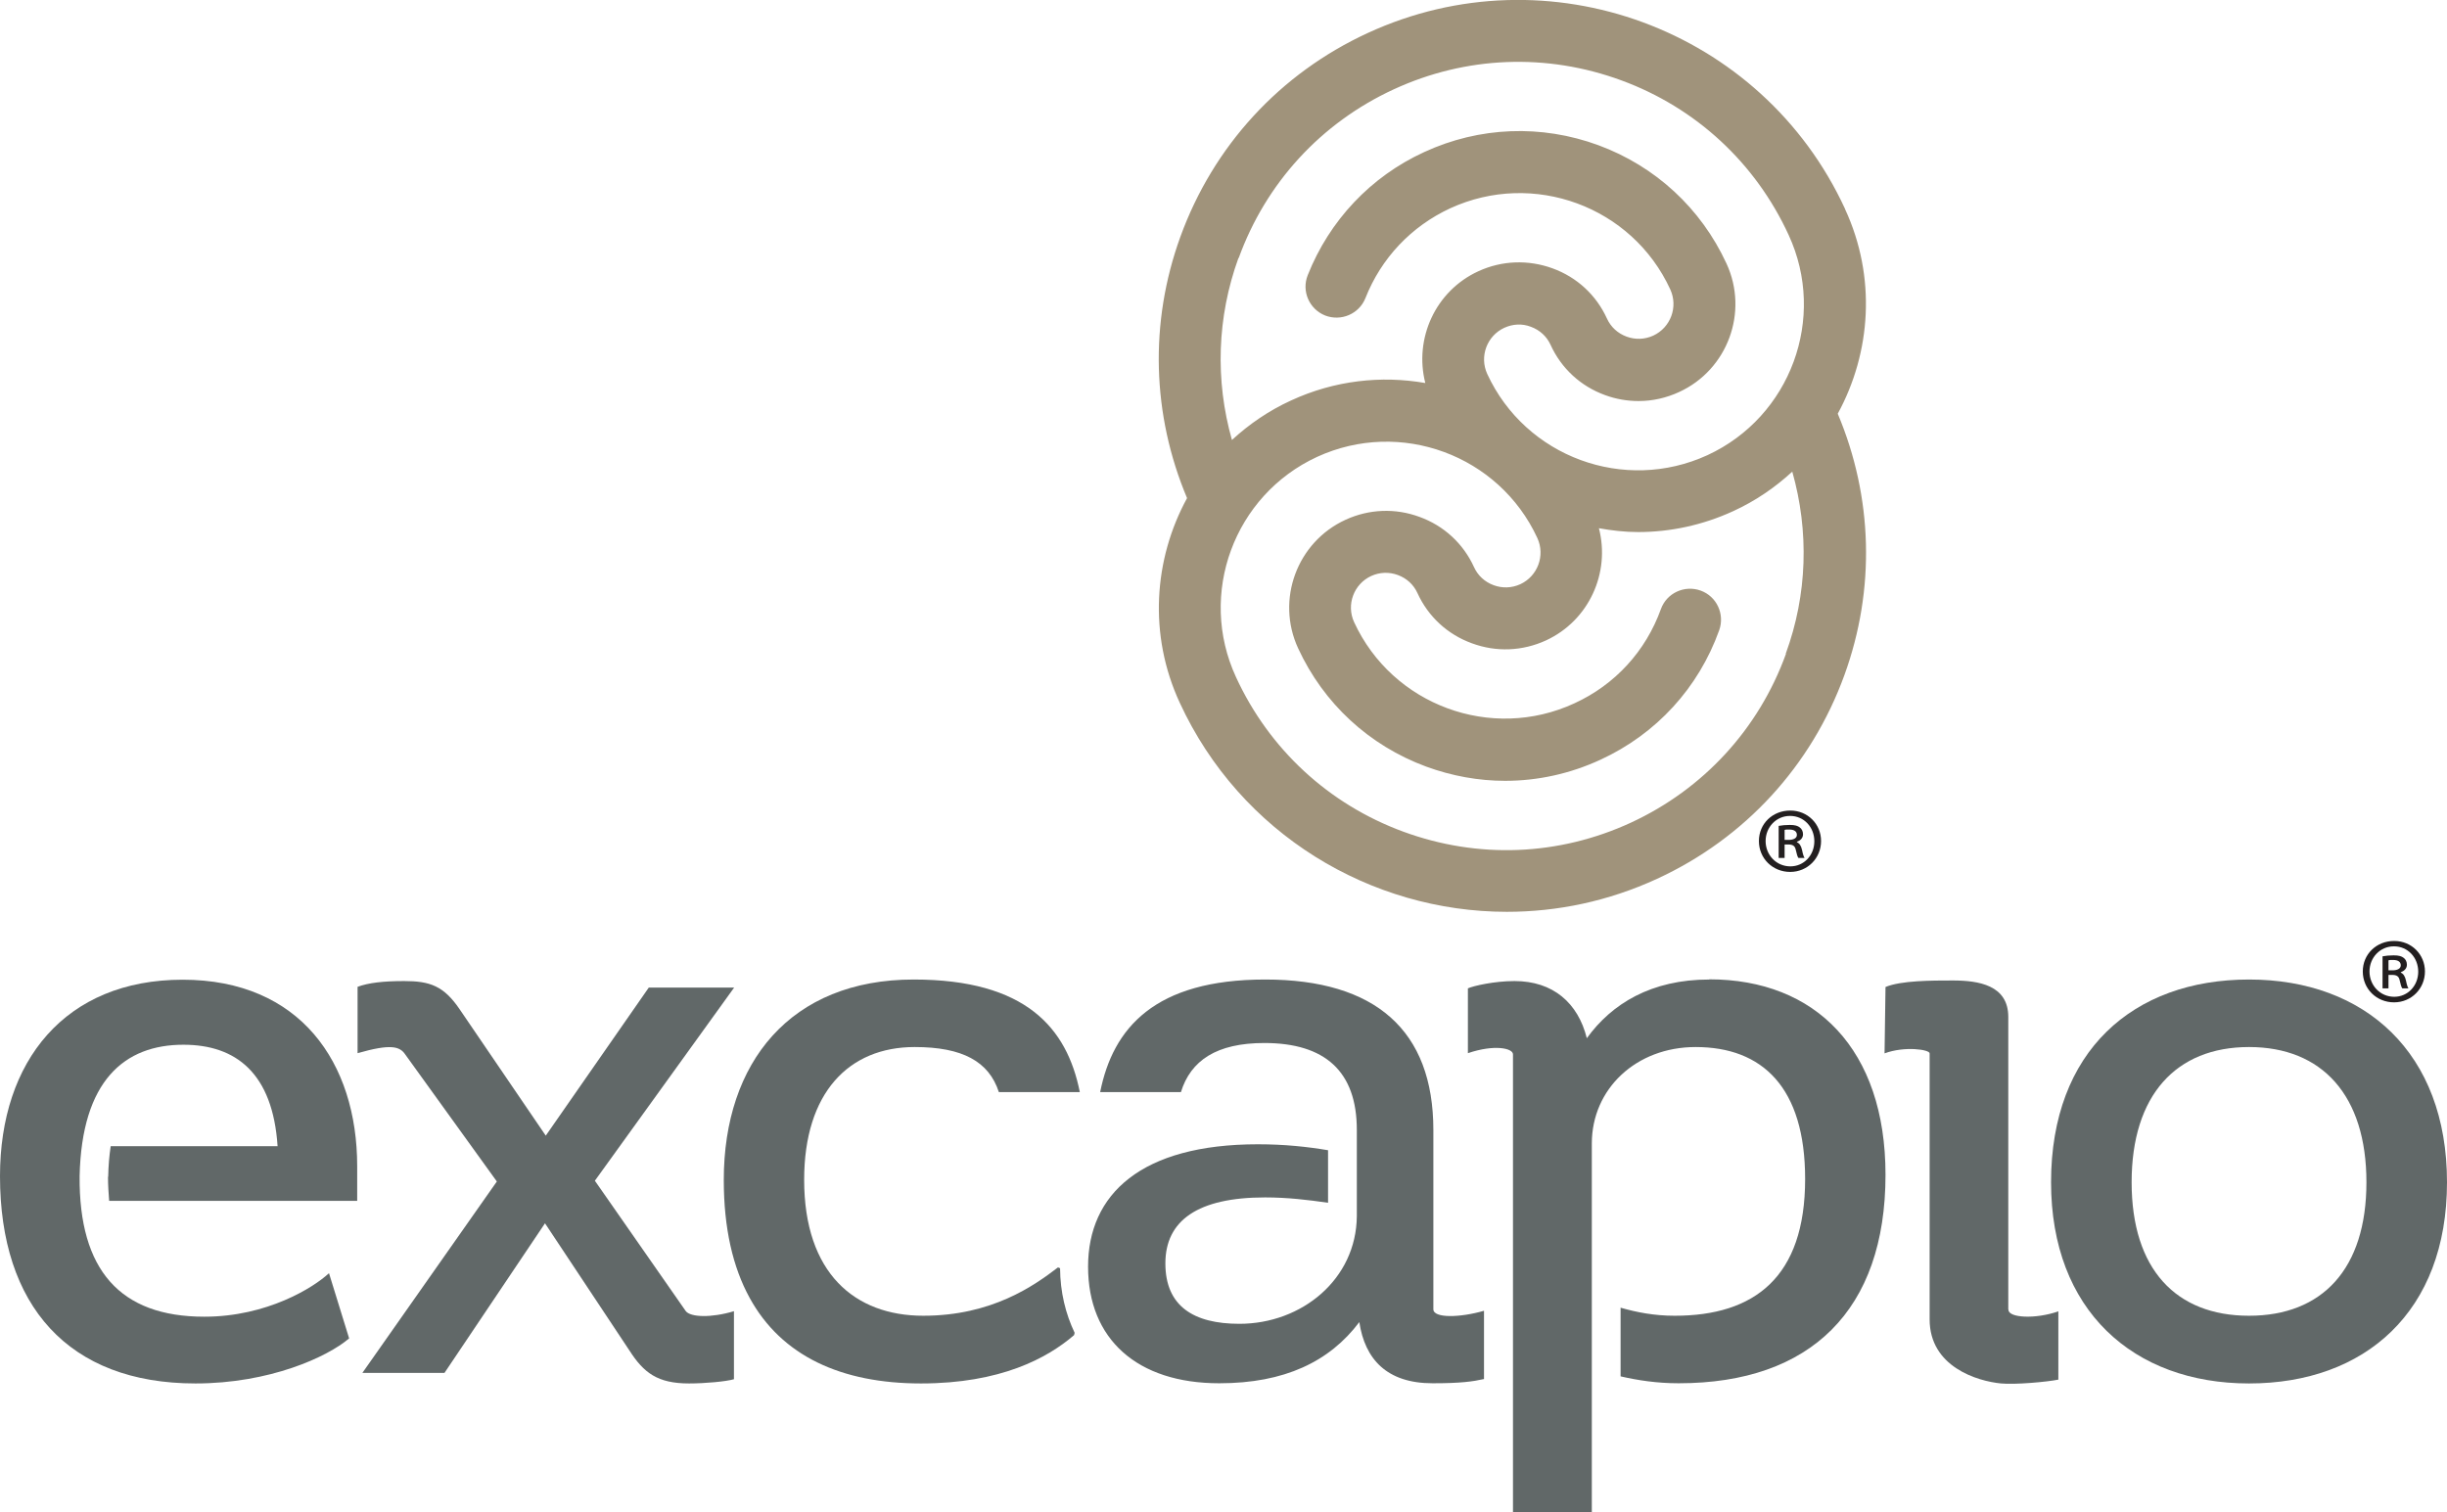 <?xml version="1.0" encoding="UTF-8"?>
<svg id="Layer_2" data-name="Layer 2" xmlns="http://www.w3.org/2000/svg" viewBox="0 0 127.56 78.85">
  <defs>
    <style>
      .cls-1 {
        fill: #a0937b;
      }

      .cls-2 {
        fill: #231f20;
      }

      .cls-3 {
        fill: #616868;
      }

      .cls-4 {
        fill: #616868;
      }
    </style>
  </defs>
  <g id="Layer_1-2" data-name="Layer 1">
    <g>
      <path class="cls-2" d="M124.81,49.06c.9,0,1.6.7,1.6,1.59s-.7,1.61-1.61,1.61-1.63-.7-1.63-1.61.72-1.59,1.63-1.59h0ZM124.79,49.34c-.72,0-1.27.59-1.27,1.31s.55,1.32,1.29,1.32c.71,0,1.25-.58,1.25-1.31s-.54-1.32-1.26-1.32h0ZM124.51,51.53h-.31v-1.67c.17-.03.35-.05.58-.05.28,0,.42.05.52.13.1.07.17.2.17.36,0,.2-.15.33-.32.39v.02c.14.06.22.19.27.41.05.25.09.35.13.41h-.32c-.05-.06-.09-.21-.14-.43-.04-.19-.15-.27-.38-.27h-.2v.7ZM124.51,50.59h.21c.22,0,.43-.07.43-.26,0-.16-.11-.28-.4-.28-.12,0-.19,0-.24.02v.52Z"/>
      <path class="cls-2" d="M93.33,42.26c.9,0,1.6.7,1.6,1.59s-.7,1.61-1.61,1.61-1.63-.7-1.63-1.61.72-1.59,1.63-1.59h0ZM93.31,42.54c-.72,0-1.27.59-1.27,1.31s.55,1.32,1.29,1.32c.71,0,1.25-.58,1.25-1.31s-.54-1.32-1.26-1.32h0ZM93.03,44.73h-.31v-1.67c.17-.03.35-.05.58-.05.28,0,.42.05.52.13.1.07.17.2.17.36,0,.2-.15.33-.32.39v.02c.14.06.22.19.27.41.05.25.09.35.13.41h-.32c-.05-.06-.09-.21-.14-.43-.04-.19-.15-.27-.38-.27h-.2v.7ZM93.03,43.79h.21c.22,0,.43-.07.43-.26,0-.16-.11-.28-.4-.28-.12,0-.19,0-.24.02v.52Z"/>
      <path class="cls-3" d="M106.92,61.64c0-6.84,4.28-10.57,10.32-10.57s10.32,3.82,10.32,10.57-4.28,10.49-10.32,10.49-10.32-3.82-10.32-10.49M111.12,61.64c0,4.53,2.31,6.96,6.12,6.96s6.12-2.43,6.12-6.96-2.31-7.05-6.12-7.05-6.12,2.52-6.12,7.05"/>
      <path class="cls-4" d="M38.26,68.35v3.56c-.42.12-1.5.22-2.34.22-1.64,0-2.36-.55-3.11-1.72l-4.4-6.63-5.24,7.8h-4.28l7.01-9.98-4.78-6.63c-.28-.41-.74-.56-2.48-.06v-3.46c.57-.21,1.34-.3,2.43-.3,1.34,0,2.06.25,2.89,1.47l4.49,6.59,5.37-7.72h4.45s-7.26,10.07-7.26,10.07l4.74,6.8c.25.32,1.32.36,2.52,0"/>
      <path class="cls-4" d="M74.72,68.27v-9.35c0-5.2-3.02-7.85-8.77-7.85s-7.93,2.52-8.6,5.87h4.21c.51-1.65,1.86-2.56,4.35-2.56,3.15,0,4.82,1.47,4.82,4.53v4.5c-.03,3.29-2.87,5.61-6.12,5.61-2.39,0-3.86-.92-3.86-3.15s1.68-3.44,5.2-3.44c1.16,0,2.26.13,3.28.28v-2.74c-1.07-.18-2.25-.31-3.66-.31-6.08,0-8.85,2.6-8.85,6.38s2.56,6.08,6.84,6.08c3.4,0,5.75-1.13,7.3-3.19.29,1.93,1.43,3.19,3.82,3.19,1.47,0,2.09-.09,2.68-.22v-3.56c-1.24.36-2.64.4-2.64-.08"/>
      <path class="cls-4" d="M104.69,68.27v-15.25c0-1.66-1.55-1.9-2.89-1.9-1.09,0-2.7,0-3.51.34l-.05,3.46c1.05-.39,2.35-.2,2.35,0v13.87c0,2.47,2.48,3.22,3.72,3.34.75.07,2.4-.08,2.99-.2v-3.56c-1.2.42-2.6.34-2.6-.08"/>
      <path class="cls-4" d="M5.63,61.35c0,.45.03.86.06,1.26h12.93v-1.8c0-5.41-2.98-9.73-9.1-9.73S0,55.32,0,61.32c0,6.75,3.56,10.81,10.19,10.81,3.86,0,6.88-1.38,8.01-2.35l-1.05-3.4c-.8.75-3.23,2.27-6.5,2.27-4.39,0-6.54-2.43-6.5-7.33.11-4.98,2.34-6.85,5.41-6.85,2.73,0,4.66,1.47,4.91,5.29H5.77c-.07.48-.12,1-.13,1.6"/>
      <path class="cls-4" d="M55.25,66.12s-.07-.04-.1-.04c-1.25.96-3.45,2.52-7.02,2.52s-6.21-2.22-6.21-7.09c0-4.53,2.32-6.92,5.76-6.92,2.49,0,3.87.75,4.39,2.35h4.22c-.67-3.36-2.83-5.87-8.66-5.87-6.42,0-9.9,4.32-9.9,10.45,0,2.51.47,4.55,1.35,6.15,1.66,3.03,4.78,4.46,8.93,4.46s6.59-1.32,7.98-2.52c.02-.04.01-.07.03-.12-.47-.99-.75-2.11-.76-3.37"/>
      <path class="cls-4" d="M89.1,51.07c-3.02,0-5.08,1.26-6.38,3.06-.46-1.84-1.76-2.98-3.77-2.98-1.05,0-2.14.25-2.43.38v3.38c1.38-.47,2.35-.26,2.35.06v23.88h4.11v-19.23c0-2.85,2.31-5.03,5.41-5.03,3.48,0,5.71,2.1,5.71,6.88,0,5.12-2.64,7.13-6.8,7.13-1.07,0-1.98-.18-2.82-.42v3.58c.92.21,1.9.36,3.03.36,6.88,0,10.78-3.82,10.78-10.87,0-6.54-3.65-10.19-9.19-10.19"/>
      <path class="cls-1" d="M96.18,10.89c-4.33-9.39-15.49-13.5-24.88-9.17-4.58,2.11-8.05,5.89-9.77,10.63-1.62,4.47-1.48,9.27.35,13.62-1.74,3.19-2.02,7.13-.38,10.67,3.16,6.85,9.96,10.9,17.05,10.9,2.63,0,5.29-.55,7.83-1.72,4.58-2.11,8.05-5.89,9.77-10.63,1.62-4.47,1.48-9.27-.35-13.62,1.74-3.19,2.02-7.13.38-10.67M64.57,13.46c1.42-3.92,4.29-7.05,8.08-8.8,3.77-1.74,7.98-1.9,11.87-.47,3.89,1.43,6.99,4.3,8.72,8.06,2,4.33.1,9.48-4.23,11.48-4.33,1.99-9.48.1-11.48-4.23t0,0c-.42-.91-.02-1.99.89-2.41.44-.2.93-.23,1.39-.05.46.17.82.5,1.02.94.56,1.23,1.57,2.16,2.84,2.62.57.21,1.16.31,1.75.31.72,0,1.44-.16,2.11-.47,2.53-1.16,3.64-4.17,2.47-6.7-1.33-2.88-3.7-5.07-6.68-6.17-2.97-1.09-6.2-.97-9.08.36-2.79,1.28-4.94,3.57-6.07,6.42-.33.83.08,1.77.91,2.1.83.32,1.77-.08,2.1-.91.82-2.08,2.39-3.74,4.42-4.68,4.33-1.99,9.48-.1,11.47,4.23.42.91.02,1.99-.89,2.41-.44.2-.93.22-1.39.05-.46-.17-.82-.5-1.02-.94-.56-1.23-1.57-2.16-2.84-2.62-1.27-.46-2.64-.41-3.86.15-2.25,1.03-3.36,3.52-2.77,5.83-2.29-.4-4.73-.14-7,.91-1.16.53-2.19,1.24-3.08,2.06-.88-3.11-.78-6.4.34-9.49M93.1,34.09c-1.42,3.92-4.3,7.05-8.08,8.8-3.77,1.74-7.98,1.9-11.87.47-3.89-1.43-6.99-4.3-8.72-8.06-2-4.33-.1-9.48,4.23-11.48,4.33-1.99,9.48-.1,11.48,4.23h0c.42.91.02,1.99-.89,2.41-.44.2-.93.22-1.39.05-.46-.17-.82-.5-1.02-.94-.56-1.23-1.57-2.16-2.84-2.62-1.27-.47-2.64-.41-3.86.15-2.53,1.16-3.64,4.17-2.47,6.7,1.33,2.88,3.7,5.07,6.68,6.17,1.34.49,2.73.74,4.11.74,1.7,0,3.39-.37,4.97-1.1,2.91-1.34,5.11-3.74,6.19-6.75.3-.84-.13-1.77-.97-2.07-.84-.3-1.77.13-2.07.97-.79,2.19-2.39,3.94-4.51,4.91-4.33,2-9.48.1-11.48-4.23-.42-.91-.02-1.99.89-2.41.44-.2.93-.22,1.39-.05.46.17.82.5,1.02.94.56,1.23,1.57,2.16,2.84,2.62,1.27.47,2.64.41,3.86-.15,2.25-1.04,3.36-3.53,2.76-5.85.67.12,1.35.2,2.04.2,1.66,0,3.35-.35,4.96-1.09,1.16-.53,2.19-1.24,3.08-2.06.88,3.11.79,6.4-.34,9.49"/>
    </g>
  </g>
</svg>